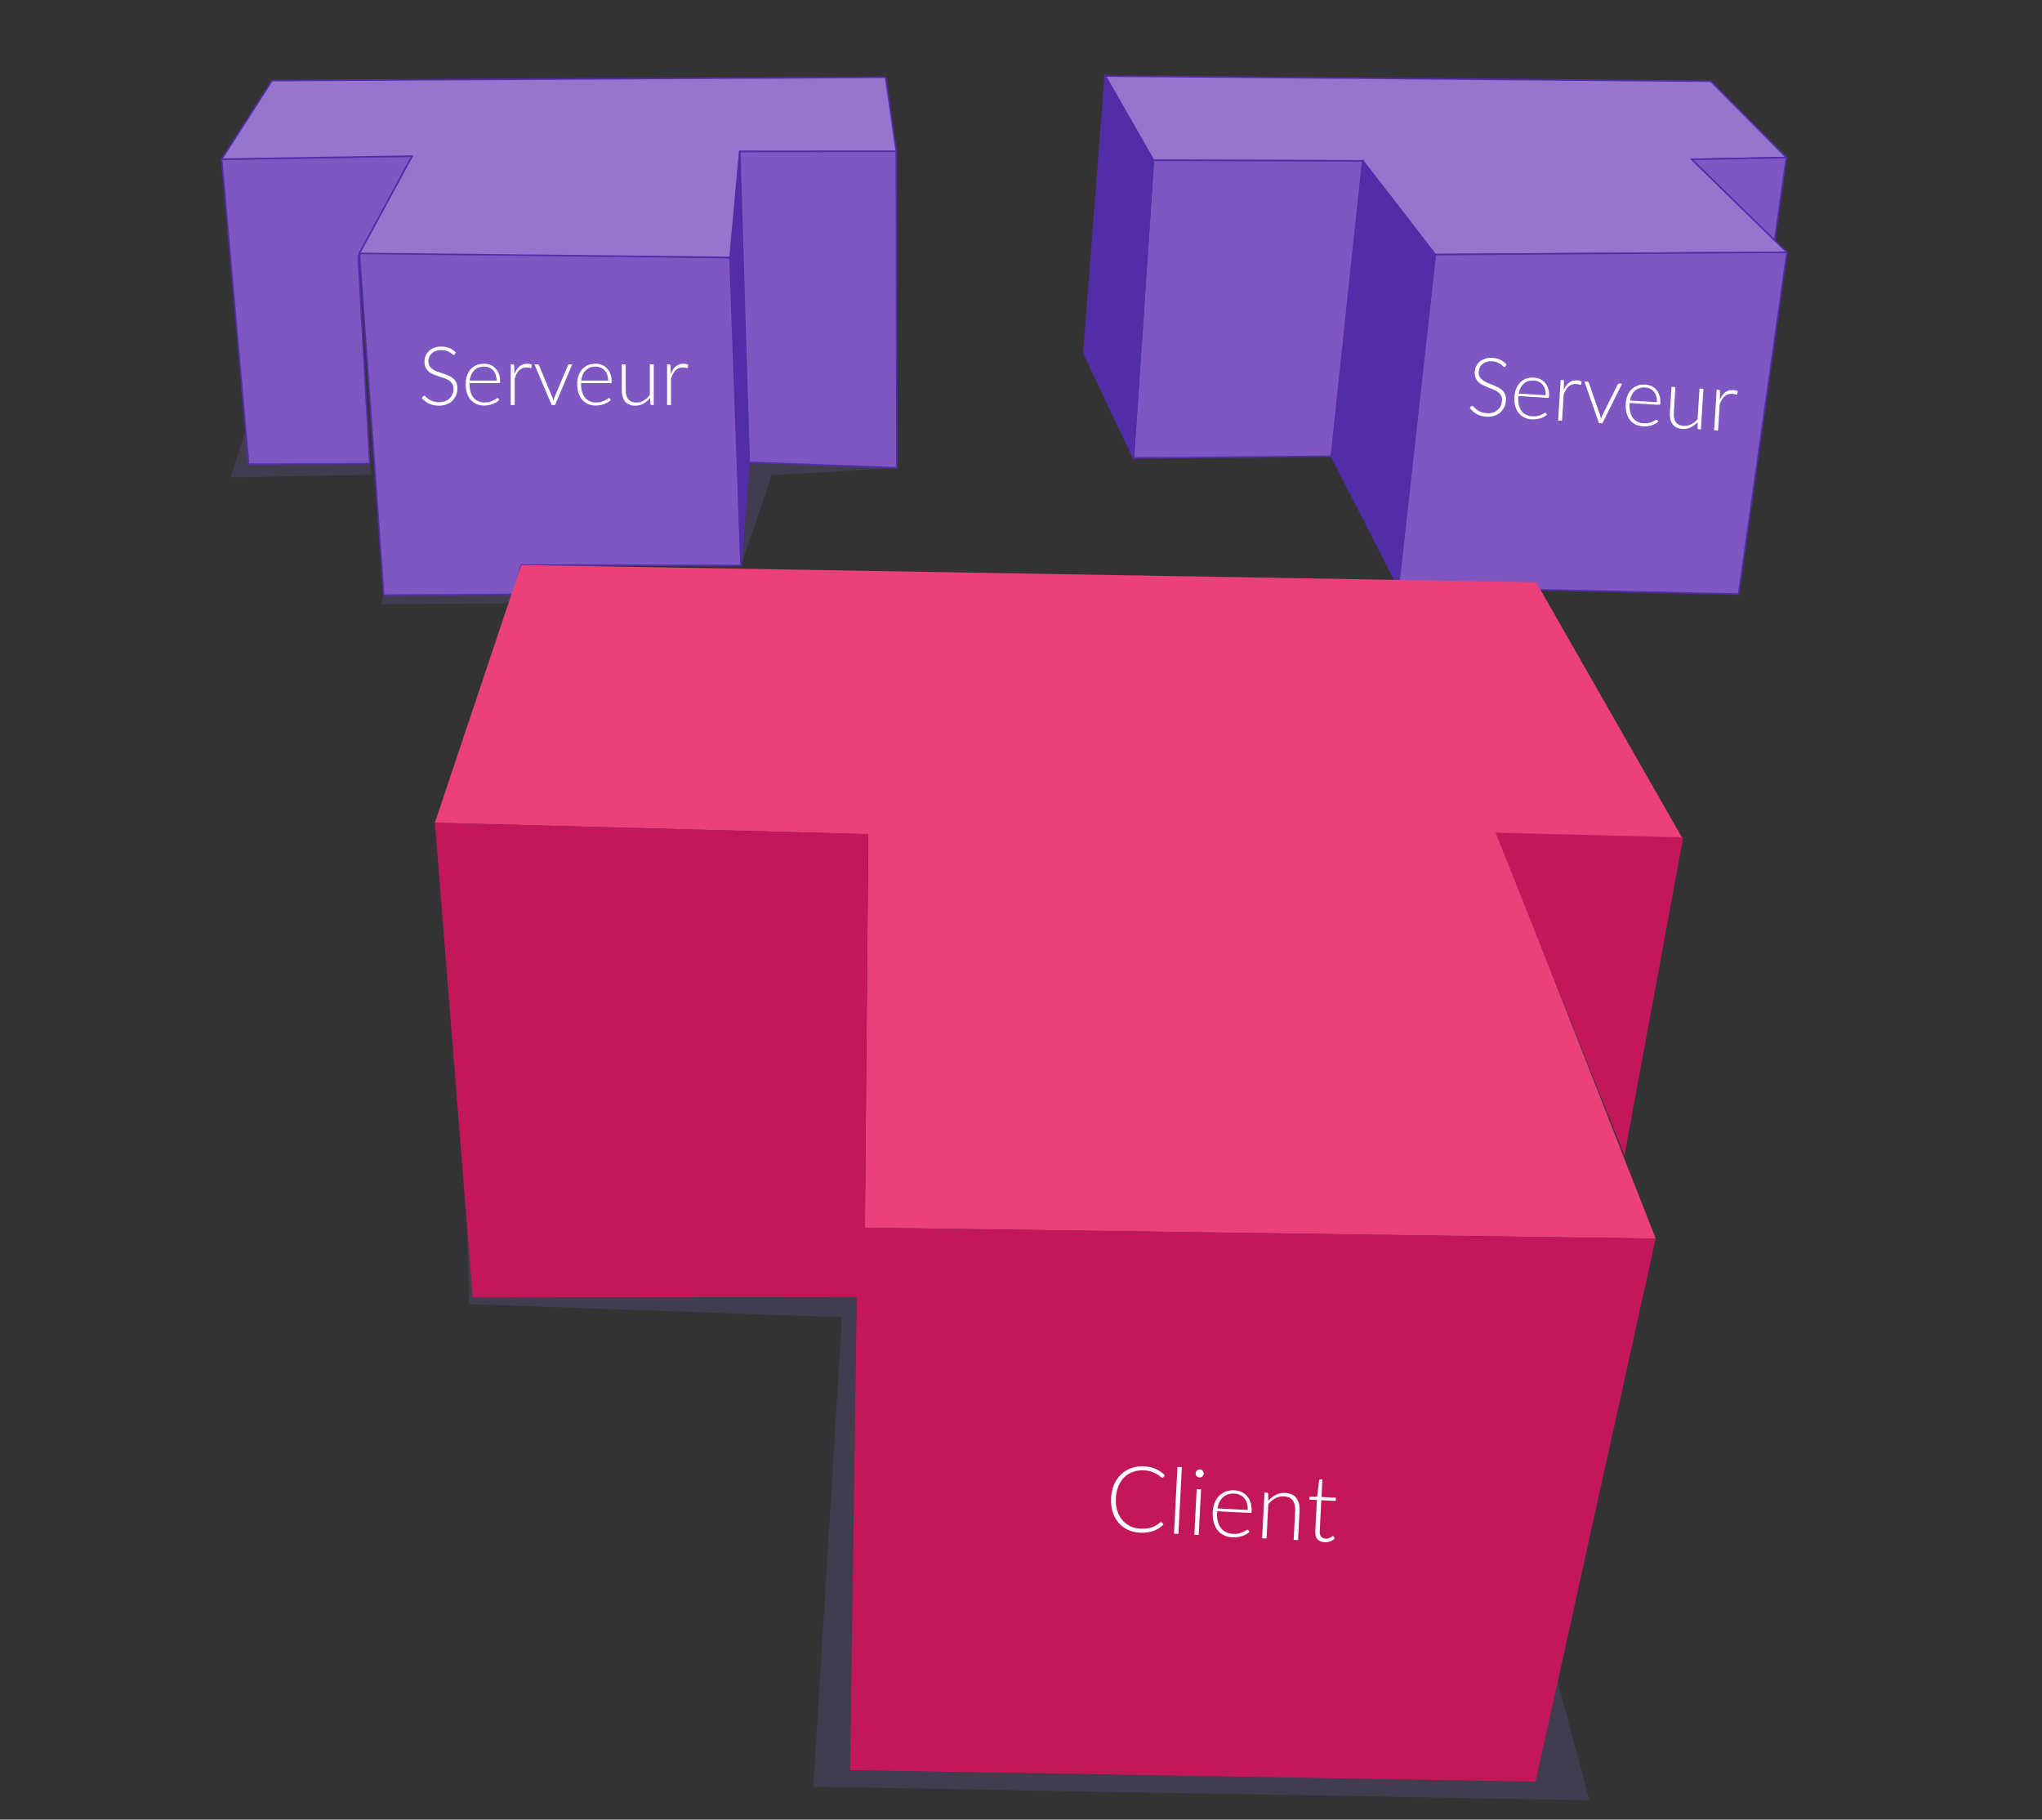 <svg xmlns="http://www.w3.org/2000/svg" viewBox="0 0 1333.333 1188"><rect x="0" y="0" width="1333.333" height="1188" fill="#333333" stroke="none"/><path d="M160.635 280.19l1.723 22.83 79.057-.268 1.812 7.265-92.724 1.619zM250.543 388.594l-1.6 5.909 82.845-.543 3.28-5.903zM483.884 369.177l20.03-58.867 81.715-4.93-96.505-3.55zM304.933 799.471l1.287 52.036 243.536 8.535-18.653 306.52 506.64 8.817-21.312-80.282-13.76 68.173-447.627-7.538 4.34-308.875-250.733.302z" fill="#413c4e"/><path d="M162.358 303.02L144.743 103.92l124.361-2.001-34.411 63.547 15.85 223.129 84.524-.537 5.289-19.179 143.528.3-6.703-201.125 5.663-65.516.194-3.742 102.173-.075.418 206.66-96.505-3.55-6.263-187.113-6.202 53.633-238.93-4.822-3.813 3.801 7.499 135.423z" fill="#7e57c2" stroke="#512da8"/><path d="M144.743 103.919l32.874-51.31 400.639-2.171 6.955 48.282-102.173.075-5.857 69.258-242.488-2.588 34.411-63.547z" fill="#9575cd" stroke="#512da8"/><path d="M483.038 98.795l6.086 203.035-5.24 67.347-7.225-200.827z" fill="#512da8" stroke="#512da8"/><path d="M721.682 49.662l395.362 3.372 49.357 49.828-61.646 1.205 62.03 60.65-229.661 1.505-47.252-61.178-136.745-.412z" fill="#9575cd" stroke="#512da8"/><path d="M753.127 104.632l136.745.412-20.48 192.88-129.314 1.036zM937.124 166.222l229.661-1.506-31.544 223.156-222.192-4.788zM1166.4 102.862l-7.632 53.993-54.013-52.788z" fill="#7e57c2" stroke="#512da8"/><path d="M721.682 49.662l31.445 54.97-13.05 194.328-32.338-68.365zM889.872 105.044l47.252 61.178-24.075 216.862-43.657-85.16z" fill="#512da8" stroke="#512da8"/><path d="M340.356 368.878l662.712 11.292 95.413 167.041-121.175-3.056 103.796 264.529-516.362-7.132 2.23-256.935-282.998-7.463z" fill="#ec407a"/><path d="M283.972 537.154l24.68 310.005 250.732-.302-4.34 308.875 447.627 7.538 78.43-354.586-516.361-7.132 2.23-256.935z" fill="#c2185b"/><path d="M1098.481 547.211l-37.961 205.4-83.214-208.456z" fill="#c2185b" stroke="#c2185b"/><g aria-label="Serveur" style="line-height:1.25" font-weight="300" font-size="53.333" font-family="Lato" fill="#fff"><path d="M296.96 231.29q-.24.454-.693.454-.347 0-.907-.48-.533-.507-1.467-1.094-.933-.613-2.346-1.12-1.387-.506-3.44-.506-2.054 0-3.627.586-1.547.587-2.613 1.6-1.04 1.014-1.6 2.347-.534 1.333-.534 2.8 0 1.92.8 3.173.827 1.254 2.16 2.134 1.334.88 3.014 1.493 1.706.587 3.493 1.173 1.787.587 3.467 1.307 1.706.693 3.04 1.76 1.333 1.067 2.133 2.64.827 1.547.827 3.867 0 2.373-.827 4.48-.8 2.08-2.347 3.626-1.546 1.547-3.786 2.454-2.24.88-5.12.88-3.734 0-6.427-1.307-2.693-1.333-4.72-3.627l.747-1.173q.32-.4.746-.4.24 0 .614.32.373.32.906.8.534.453 1.28 1.013.747.534 1.734 1.014.986.453 2.266.773t2.907.32q2.24 0 4-.667 1.76-.693 2.96-1.866 1.227-1.174 1.867-2.774.64-1.626.64-3.466 0-2-.827-3.28-.8-1.307-2.133-2.16-1.334-.88-3.04-1.467-1.68-.587-3.467-1.147-1.787-.56-3.493-1.253-1.68-.693-3.014-1.76-1.333-1.093-2.16-2.693-.8-1.627-.8-4.054 0-1.893.72-3.653t2.107-3.093q1.387-1.36 3.413-2.16 2.054-.827 4.667-.827 2.933 0 5.253.933 2.347.934 4.267 2.854zM316.042 237.477q2.24 0 4.16.773 1.92.774 3.334 2.267 1.413 1.467 2.213 3.627.827 2.16.827 4.96 0 .586-.16.8-.16.213-.534.213h-19.306v.507q0 2.986.693 5.253t1.973 3.813q1.28 1.52 3.094 2.294 1.813.773 4.053.773 2 0 3.467-.427 1.466-.453 2.453-.986 1.013-.56 1.6-.987.587-.453.853-.453.347 0 .534.266l.693.854q-.64.8-1.707 1.493-1.04.693-2.346 1.2-1.28.48-2.774.773-1.466.294-2.96.294-2.72 0-4.96-.934-2.24-.96-3.84-2.773-1.6-1.813-2.48-4.427-.853-2.64-.853-6.026 0-2.854.8-5.254.827-2.426 2.347-4.16 1.546-1.76 3.76-2.746 2.24-.987 5.066-.987zm.027 1.893q-2.053 0-3.68.64-1.627.64-2.827 1.84-1.173 1.2-1.92 2.88-.72 1.68-.96 3.76h17.6q0-2.133-.613-3.813-.587-1.707-1.68-2.88-1.093-1.173-2.613-1.787-1.494-.64-3.307-.64zM333.482 264.437v-26.533h1.36q.453 0 .64.186.186.187.24.64l.186 5.574q.614-1.627 1.387-2.88.8-1.28 1.813-2.16 1.04-.88 2.294-1.334 1.28-.48 2.826-.48.827 0 1.627.16.8.134 1.413.507l-.213 1.76q-.133.427-.507.427-.32 0-.986-.187-.64-.187-1.707-.187-1.547 0-2.747.48t-2.133 1.414q-.933.906-1.653 2.293-.694 1.36-1.28 3.147v17.173zM362.442 264.437h-2.24l-11.2-26.533h2q.374 0 .614.213.24.187.32.427l8.773 20.933q.4 1.147.64 2.293.24-1.146.667-2.293l8.8-20.933q.133-.294.346-.454.24-.186.56-.186h1.92zM388.855 237.477q2.24 0 4.16.773 1.92.774 3.333 2.267 1.414 1.467 2.214 3.627.826 2.16.826 4.96 0 .586-.16.8-.16.213-.533.213h-19.307v.507q0 2.986.694 5.253.693 2.267 1.973 3.813 1.28 1.52 3.093 2.294 1.814.773 4.054.773 2 0 3.466-.427 1.467-.453 2.454-.986 1.013-.56 1.6-.987.586-.453.853-.453.347 0 .533.266l.694.854q-.64.8-1.707 1.493-1.04.693-2.347 1.2-1.28.48-2.773.773-1.467.294-2.96.294-2.72 0-4.96-.934-2.24-.96-3.84-2.773-1.6-1.813-2.48-4.427-.853-2.64-.853-6.026 0-2.854.8-5.254.826-2.426 2.346-4.16 1.547-1.76 3.76-2.746 2.24-.987 5.067-.987zm.027 1.893q-2.054 0-3.68.64-1.627.64-2.827 1.84-1.173 1.2-1.92 2.88-.72 1.68-.96 3.76h17.6q0-2.133-.613-3.813-.587-1.707-1.68-2.88-1.094-1.173-2.614-1.787-1.493-.64-3.306-.64zM408.56 237.904v16.96q0 3.733 1.707 5.866 1.707 2.107 5.2 2.107 2.587 0 4.827-1.307 2.24-1.333 4.027-3.68v-19.946h2.56v26.533h-1.414q-.666 0-.773-.693l-.24-3.947q-1.84 2.293-4.267 3.68-2.4 1.387-5.36 1.387-2.213 0-3.866-.694-1.654-.693-2.747-2-1.093-1.306-1.653-3.146-.56-1.84-.56-4.16v-16.96zM435.565 264.437v-26.533h1.36q.453 0 .64.186.187.187.24.64l.187 5.574q.613-1.627 1.386-2.88.8-1.28 1.814-2.16 1.04-.88 2.293-1.334 1.28-.48 2.827-.48.826 0 1.626.16.8.134 1.414.507l-.214 1.76q-.133.427-.506.427-.32 0-.987-.187-.64-.187-1.707-.187-1.546 0-2.746.48t-2.134 1.414q-.933.906-1.653 2.293-.693 1.36-1.28 3.147v17.173z" style="-inkscape-font-specification:'Lato Light'"/></g><g aria-label="Serveur" style="line-height:1.25" font-weight="300" font-size="53.333" font-family="Lato" fill="#fff"><path d="M982.997 239.182q-.268.437-.72.41-.346-.023-.875-.537-.5-.539-1.396-1.182-.893-.67-2.272-1.265-1.352-.592-3.402-.72-2.049-.128-3.656.359-1.58.489-2.708 1.434-1.101.946-1.743 2.242-.616 1.297-.707 2.761-.12 1.916.6 3.217.747 1.303 2.023 2.264 1.275.962 2.914 1.679 1.667.692 3.413 1.389 1.747.697 3.378 1.52 1.66.799 2.925 1.947 1.264 1.148 1.964 2.768.728 1.595.584 3.91-.149 2.37-1.105 4.42-.928 2.026-2.569 3.473-1.64 1.447-3.932 2.212-2.29.739-5.165.56-3.726-.234-6.333-1.706-2.604-1.5-4.484-3.915l.818-1.124q.345-.38.77-.353.24.015.593.358.352.343.855.855.504.486 1.214 1.091.712.58 1.667 1.12.956.514 2.214.913 1.257.4 2.88.501 2.236.14 4.034-.415 1.8-.583 3.071-1.679 1.298-1.094 2.036-2.651.74-1.584.856-3.42.124-1.996-.62-3.325-.718-1.354-1.995-2.29-1.276-.96-2.942-1.653-1.64-.69-3.389-1.36-1.748-.671-3.408-1.47-1.634-.796-2.898-1.944-1.262-1.175-1.987-2.823-.697-1.674-.546-4.096.119-1.89.947-3.6.828-1.712 2.296-2.957 1.469-1.27 3.541-1.942 2.101-.697 4.71-.534 2.927.183 5.184 1.26 2.284 1.077 4.08 3.114zM1001.656 246.548q2.236.14 4.104 1.031 1.868.892 3.185 2.47 1.319 1.553 1.983 3.759.69 2.207.515 5.001-.037.586-.21.789-.173.203-.545.18l-19.27-1.206-.03.506q-.187 2.98.363 5.286.55 2.306 1.732 3.93 1.182 1.596 2.944 2.481 1.761.885 3.997 1.025 1.996.125 3.486-.21 1.492-.36 2.51-.83 1.047-.496 1.659-.886.614-.415.88-.399.346.022.516.3l.638.895q-.688.758-1.796 1.383-1.082.627-2.417 1.052-1.308.399-2.816.598-1.483.201-2.973.108-2.715-.17-4.892-1.241-2.176-1.098-3.66-3.008-1.483-1.91-2.198-4.572-.687-2.689-.476-6.069.178-2.847 1.127-5.193.976-2.37 2.602-4.005 1.653-1.66 3.924-2.507 2.297-.845 5.118-.668zm-.091 1.891q-2.05-.128-3.713.41-1.664.536-2.936 1.66-1.246 1.124-2.096 2.754-.824 1.631-1.193 3.692l17.565 1.1q.134-2.13-.374-3.845-.479-1.74-1.497-2.98-1.017-1.239-2.496-1.946-1.45-.732-3.26-.845zM1017.378 274.544l1.657-26.482 1.357.085q.452.029.627.227t.2.653l-.162 5.574q.714-1.585 1.564-2.787.878-1.228 1.944-2.043 1.093-.813 2.372-1.187 1.308-.4 2.852-.303.825.052 1.613.261.79.183 1.379.594l-.323 1.743q-.16.418-.532.395-.32-.02-.973-.248-.627-.227-1.692-.293-1.544-.097-2.771.307-1.228.405-2.218 1.278-.988.846-1.793 2.185-.777 1.314-1.474 3.061l-1.072 17.14zM1046.282 276.352l-2.235-.14-9.522-27.18 1.996.124q.373.024.599.252.228.2.293.445l7.45 21.44q.327 1.17.495 2.33.31-1.13.808-2.248l10.09-20.343q.151-.284.374-.43.251-.172.57-.152l1.917.12zM1074.326 251.094q2.236.14 4.104 1.031 1.868.892 3.185 2.47 1.32 1.553 1.983 3.758.69 2.208.515 5.002-.036.586-.21.789-.172.203-.545.18l-19.269-1.206-.031.506q-.187 2.98.364 5.286.55 2.306 1.731 3.93 1.183 1.596 2.944 2.481 1.762.885 3.997 1.025 1.996.125 3.487-.21 1.492-.36 2.51-.831 1.046-.496 1.658-.885.614-.416.88-.399.346.022.516.3l.639.894q-.689.759-1.797 1.384-1.081.627-2.417 1.051-1.307.4-2.816.6-1.482.2-2.973.107-2.714-.17-4.892-1.241-2.175-1.098-3.659-3.008t-2.199-4.573q-.687-2.688-.475-6.068.178-2.848 1.126-5.193.977-2.37 2.602-4.005 1.654-1.66 3.924-2.507 2.297-.845 5.118-.668zm-.091 1.891q-2.05-.128-3.713.409-1.663.537-2.936 1.66-1.246 1.124-2.096 2.754-.823 1.632-1.193 3.693l17.566 1.099q.133-2.13-.374-3.844-.48-1.74-1.497-2.98-1.018-1.239-2.497-1.946-1.45-.732-3.26-.845zM1093.967 252.75l-1.059 16.927q-.233 3.726 1.337 5.961 1.572 2.21 5.059 2.428 2.581.161 4.899-1.003 2.319-1.191 4.248-3.422l1.245-19.907 2.555.16-1.656 26.481-1.41-.088q-.666-.042-.73-.74l.008-3.954q-1.98 2.174-4.488 3.406-2.482 1.234-5.436 1.05-2.21-.139-3.816-.934-1.607-.795-2.617-2.168-1.01-1.372-1.453-3.243-.444-1.872-.3-4.187l1.06-16.927zM1119.262 280.917l1.657-26.481 1.357.085q.453.028.627.226.175.198.2.654l-.162 5.574q.714-1.586 1.564-2.788.878-1.228 1.944-2.043 1.093-.813 2.373-1.187 1.307-.4 2.85-.303.826.052 1.614.261.79.183 1.38.594l-.324 1.744q-.16.417-.532.394-.32-.02-.973-.248-.627-.226-1.692-.293-1.543-.097-2.771.308-1.228.404-2.217 1.277-.989.847-1.794 2.186-.777 1.314-1.474 3.06l-1.072 17.14z" style="-inkscape-font-specification:'Lato Light'"/></g><g aria-label="Client" style="line-height:1.25" font-weight="300" font-size="60" font-family="Lato" fill="#fff"><path d="M758.108 993.755q.3.016.499.236l1.132 1.35q-1.391 1.34-3.008 2.399-1.585 1.03-3.484 1.742-1.868.685-4.107.99-2.21.336-4.847.2-4.404-.228-8.01-1.946-3.575-1.747-6.066-4.7-2.49-2.982-3.75-7.072-1.23-4.09-.977-9.003.25-4.823 1.954-8.73 1.703-3.908 4.547-6.615 2.845-2.737 6.7-4.1 3.857-1.392 8.411-1.157 4.344.224 7.63 1.746 3.286 1.522 5.916 4.12l-.999 1.3q-.258.348-.767.322-.36-.019-1.135-.72-.775-.7-2.173-1.554-1.396-.883-3.519-1.654-2.093-.769-5.089-.923-3.835-.199-7.109.954-3.244 1.154-5.677 3.492-2.404 2.339-3.875 5.808-1.471 3.468-1.699 7.872-.232 4.494.874 8.096 1.135 3.604 3.285 6.178 2.152 2.544 5.17 4.022 3.049 1.45 6.644 1.635 2.277.118 4.06-.09 1.813-.207 3.342-.73 1.53-.52 2.862-1.323 1.334-.802 2.652-1.906.156-.112.31-.164.154-.082.303-.075zM771.694 957.899l-2.253 43.591-2.876-.148 2.252-43.592zM784.236 972.365l-1.54 29.81-2.846-.147 1.54-29.81zm1.76-10.213q-.029.54-.293 1.006-.233.439-.611.78-.378.34-.868.526-.49.185-1.03.157-.54-.028-1.008-.262-.468-.235-.81-.613-.34-.378-.527-.838-.185-.49-.157-1.03.028-.54.263-1.008.236-.498.614-.84.378-.34.868-.525t1.03-.157q.539.028 1.007.262.469.235.81.613.34.378.524.898.215.492.187 1.031zM806.081 973.013q2.517.13 4.629 1.11 2.112.98 3.613 2.74 1.503 1.73 2.277 4.203.803 2.475.64 5.62-.034.66-.226.89-.192.23-.611.21l-21.691-1.121-.03.569q-.173 3.355.474 5.942.648 2.587 1.996 4.399 1.35 1.782 3.342 2.756 1.992.974 4.51 1.104 2.246.116 3.919-.278 1.674-.424 2.813-.966 1.171-.57 1.855-1.016.686-.475.985-.46.39.02.584.331l.73.999q-.766.862-2.005 1.579-1.208.718-2.706 1.212-1.466.465-3.16.708-1.665.244-3.343.157-3.056-.158-5.519-1.336-2.46-1.209-4.153-3.339-1.692-2.13-2.53-5.117-.805-3.016-.608-6.82.165-3.206 1.204-5.856 1.07-2.679 2.878-4.538 1.84-1.888 4.383-2.868 2.574-.978 5.75-.814zm-.08 2.129q-2.307-.12-4.172.505-1.864.625-3.282 1.903-1.388 1.28-2.324 3.125-.907 1.845-1.297 4.168l19.773 1.022q.124-2.397-.467-4.32-.56-1.952-1.72-3.333-1.16-1.382-2.833-2.16-1.64-.805-3.678-.91zM824.11 1004.315l1.54-29.81 1.587.082q.75.038.83.794l.038 4.507q2.202-2.5 4.978-3.918 2.777-1.418 6.133-1.245 2.457.127 4.274 1.002 1.847.876 3 2.408 1.152 1.531 1.675 3.631.522 2.1.387 4.706l-.984 19.055-2.876-.149.984-19.054q.217-4.195-1.578-6.66-1.794-2.497-5.719-2.7-2.936-.151-5.53 1.217-2.592 1.338-4.706 3.872l-1.158 22.41zM864.885 1006.902q-3.026-.156-4.647-1.922-1.59-1.765-1.41-5.27l1.053-20.373-4.285-.221q-.33-.017-.53-.208-.2-.19-.183-.52l.057-1.108 5.112-.097 1.27-10.628q.074-.267.265-.467.19-.2.52-.184l1.348.07-.588 11.385 9.407.486-.11 2.127-9.407-.486-1.045 20.223q-.063 1.228.19 2.143.284.885.794 1.482.54.6 1.275.907.735.309 1.604.354 1.079.055 1.873-.204.796-.29 1.384-.62.59-.36.964-.64.377-.311.587-.3.24.012.463.324l.714 1.298q-1.203 1.2-3.011 1.887-1.776.66-3.664.562z" style="-inkscape-font-specification:'Lato Light'"/></g></svg>